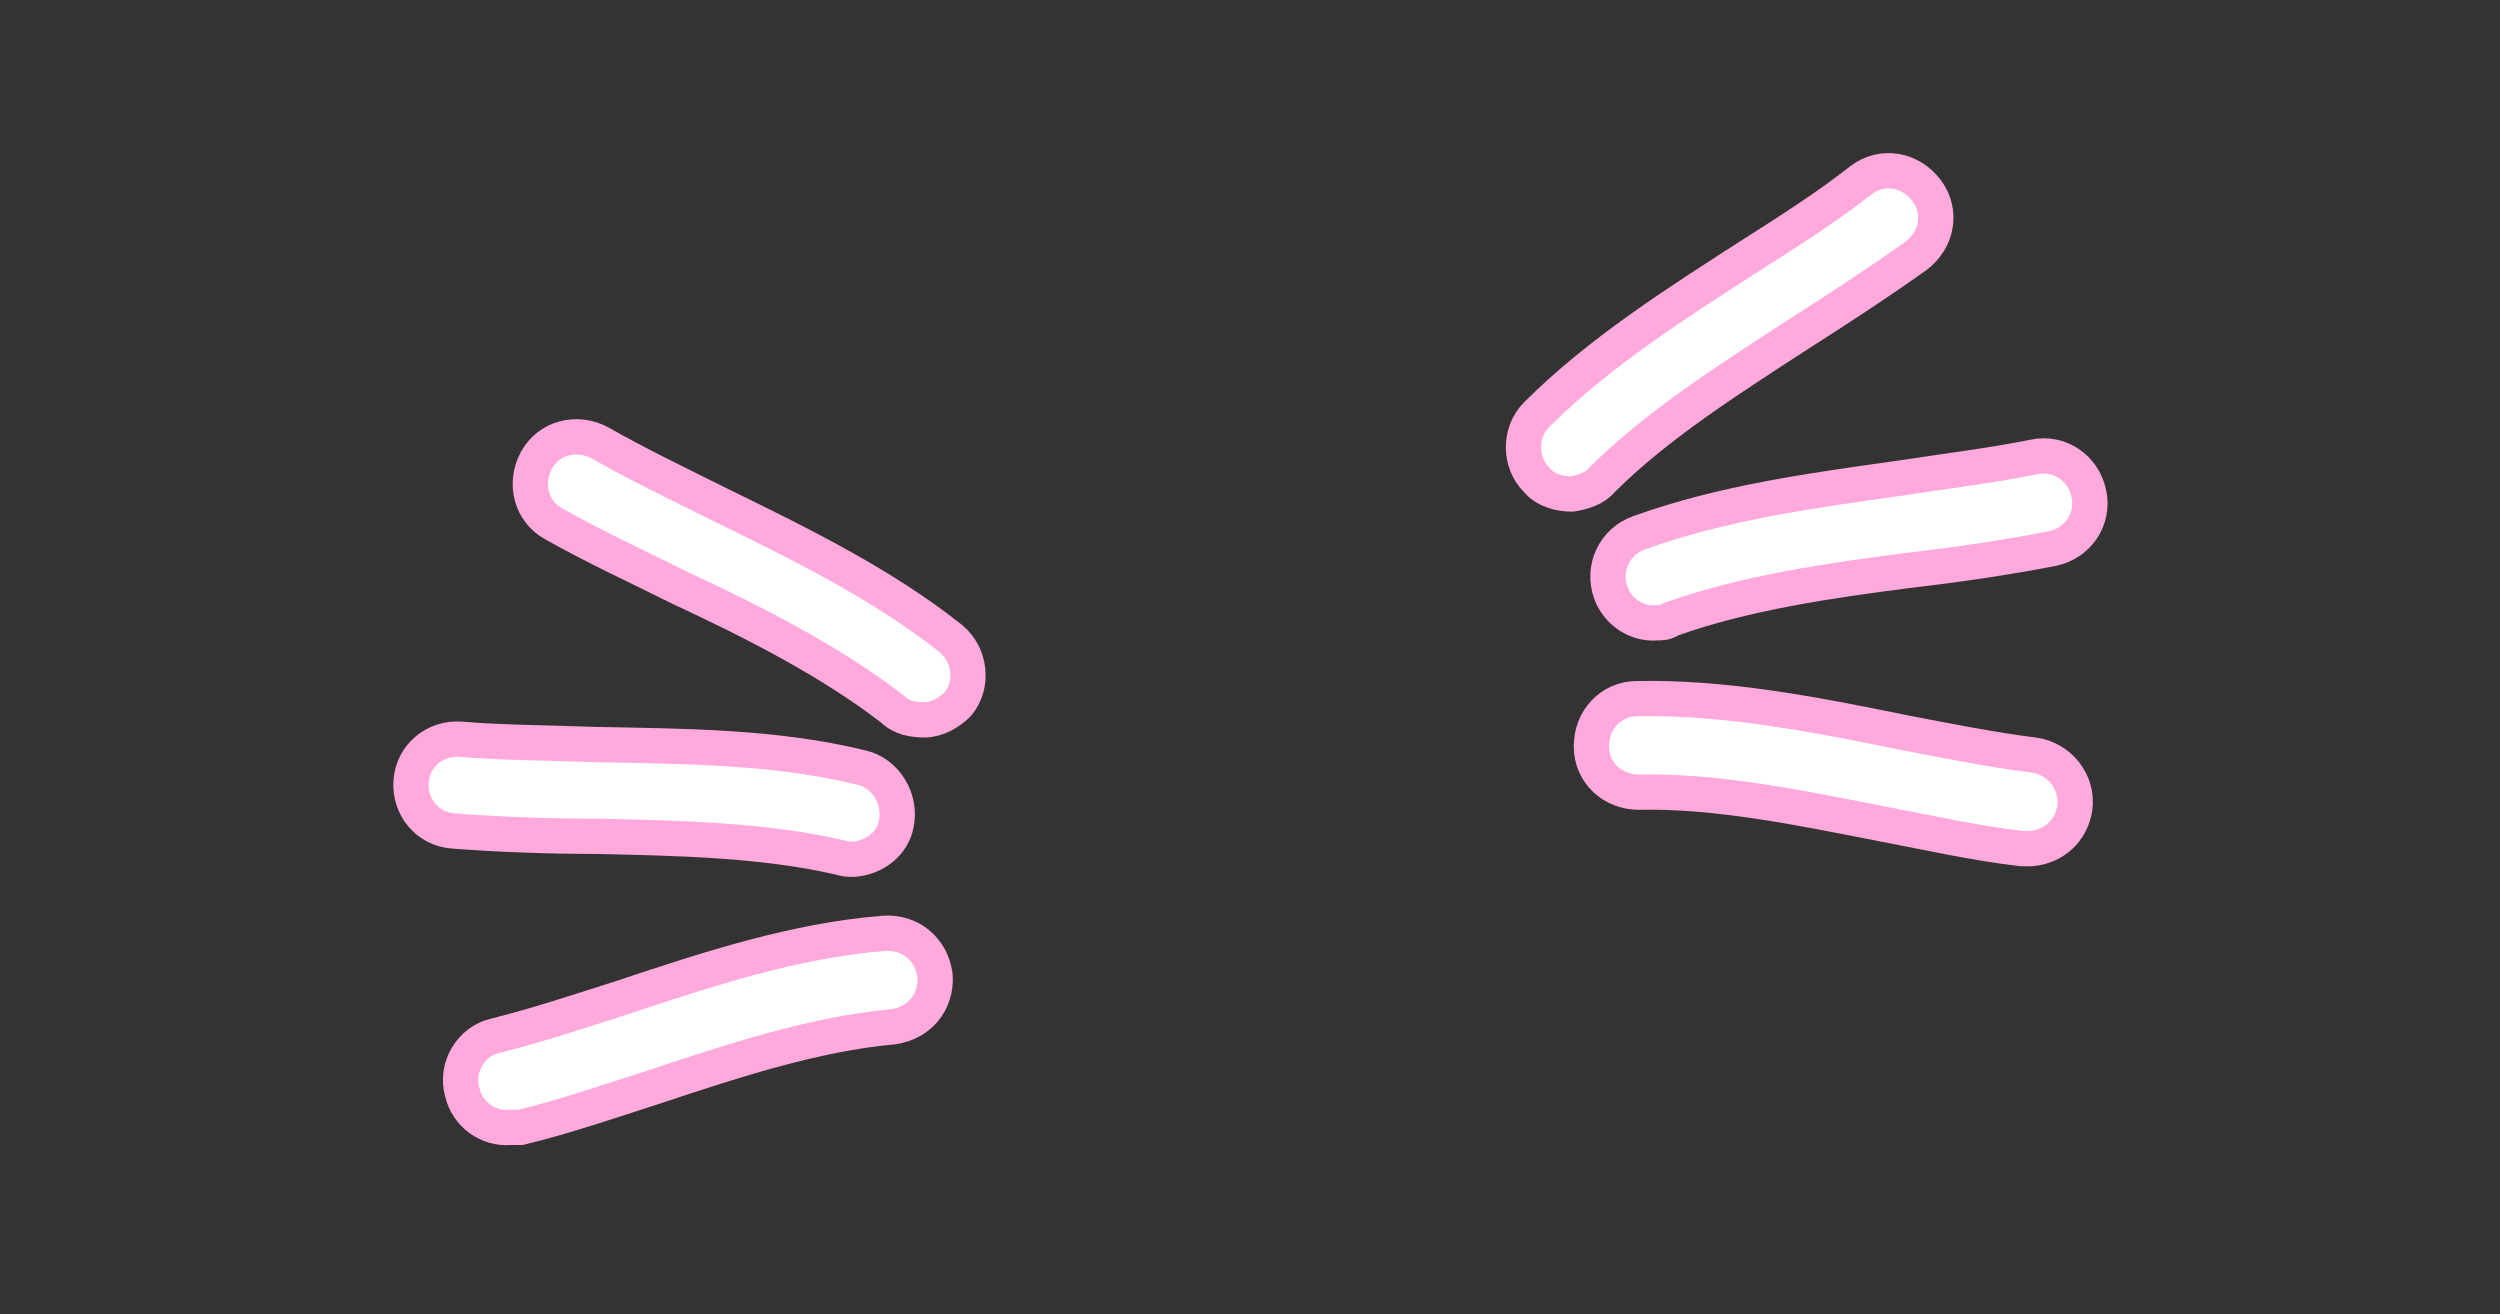 <?xml version="1.0" encoding="utf-8"?>
<!-- Generator: Adobe Illustrator 23.0.1, SVG Export Plug-In . SVG Version: 6.00 Build 0)  -->
<svg version="1.1" id="레이어_1" xmlns="http://www.w3.org/2000/svg" xmlns:xlink="http://www.w3.org/1999/xlink" x="0px"
	 y="0px" viewBox="0 0 141.7 74.5" style="enable-background:new 0 0 141.7 74.5;" xml:space="preserve">
<rect x="0" y="0" width="141.7" height="74.5" fill="#333333" stroke="none"/>
<style type="text/css">
	.st0{fill:url(#SVGID_1_);}
	.st1{fill:url(#SVGID_2_);}
	.st2{fill:url(#SVGID_3_);}
	.st3{clip-path:url(#SVGID_5_);}
	.st4{fill:url(#SVGID_6_);}
	.st5{fill:url(#SVGID_7_);}
	.st6{fill:url(#SVGID_8_);}
	.st7{fill:#FFFFFF;}
	.st8{fill:#00A2F6;}
	.st9{fill:#673101;}
	.st10{fill-rule:evenodd;clip-rule:evenodd;fill:#FFFFFF;}
	.st11{fill-rule:evenodd;clip-rule:evenodd;fill:#FFBFBA;}
	.st12{fill-rule:evenodd;clip-rule:evenodd;fill:#D74848;}
	.st13{fill:#231815;}
	.st14{fill-rule:evenodd;clip-rule:evenodd;}
	.st15{fill:#0085C9;}
	.st16{fill:#E8E8E8;}
	.st17{opacity:0.24;clip-path:url(#SVGID_10_);fill:url(#SVGID_11_);}
	.st18{fill:#0F1113;}
	.st19{fill:#272727;}
	.st20{fill:url(#SVGID_12_);}
	.st21{fill:url(#SVGID_13_);}
	.st22{fill:url(#SVGID_14_);}
	.st23{fill:#363636;}
	.st24{fill:#F8F8F6;}
	.st25{fill:#FFF7D4;}
	.st26{fill:#E3E3E3;}
	.st27{opacity:0.41;}
	.st28{fill:#6B5252;}
	.st29{fill:none;stroke:#FFFFFF;stroke-width:4;stroke-linecap:round;stroke-linejoin:round;stroke-miterlimit:10;}
	.st30{fill:none;}
	.st31{fill:none;stroke:#FFFFFF;stroke-width:2;stroke-linecap:round;stroke-linejoin:round;stroke-miterlimit:10;}
	.st32{fill:none;stroke:#FFFFFF;stroke-linecap:round;stroke-linejoin:round;stroke-miterlimit:10;}
	.st33{fill:none;stroke:#FFFFFF;stroke-width:3;stroke-linecap:round;stroke-linejoin:round;stroke-miterlimit:10;}
	.st34{fill:url(#SVGID_15_);}
	.st35{fill:none;stroke:#000000;stroke-width:3;stroke-linecap:round;stroke-linejoin:round;stroke-miterlimit:10;}
	.st36{stroke:#595959;stroke-miterlimit:10;}
	.st37{stroke:#4D4D4D;stroke-miterlimit:10;}
	.st38{fill:#A1A1A1;}
	.st39{fill:url(#SVGID_16_);}
	.st40{fill:#FFFD7A;stroke:#000000;stroke-width:2;stroke-linecap:round;stroke-linejoin:round;stroke-miterlimit:10;}
	.st41{fill:#FFBFBA;}
	.st42{fill:#5FDB86;}
	.st43{fill:#FF8D6E;}
	.st44{fill:#FFFFFF;stroke:#000000;stroke-width:3;stroke-linecap:round;stroke-linejoin:round;stroke-miterlimit:10;}
	.st45{fill:#5FDB86;stroke:#000000;stroke-width:3;stroke-linecap:round;stroke-linejoin:round;stroke-miterlimit:10;}
	.st46{fill:#FF8D6E;stroke:#000000;stroke-width:3;stroke-linecap:round;stroke-linejoin:round;stroke-miterlimit:10;}
	.st47{fill:#FFFFFF;stroke:#FFA9DC;stroke-width:2;stroke-linecap:round;stroke-linejoin:round;stroke-miterlimit:10;}
	.st48{fill:#74E053;stroke:#FFA9DC;stroke-width:2;stroke-linecap:round;stroke-linejoin:round;stroke-miterlimit:10;}
	.st49{fill:url(#SVGID_17_);}
	.st50{fill:url(#SVGID_18_);}
	.st51{fill:url(#SVGID_19_);}
	.st52{fill:#FFFFFF;stroke:#FFA9DC;stroke-width:2;stroke-miterlimit:10;}
	.st53{clip-path:url(#SVGID_21_);fill:#FFFFFF;}
	.st54{clip-path:url(#SVGID_21_);fill:#FFFEFF;}
	.st55{fill:#595959;}
	.st56{fill:#4D4D4D;}
	.st57{clip-path:url(#SVGID_23_);fill:#FFFFFF;}
	.st58{clip-path:url(#SVGID_23_);fill:#FFFEFF;}
	.st59{fill:#FFFD7A;}
	.st60{fill:#FFFFFF;stroke:#000000;stroke-width:2.8;stroke-linecap:round;stroke-linejoin:round;stroke-miterlimit:10;}
	.st61{fill:#FFBFBA;stroke:#000000;stroke-width:2.8;stroke-linecap:round;stroke-linejoin:round;stroke-miterlimit:10;}
	.st62{fill:#FFA9DC;}
	.st63{fill:#74E053;}
	.st64{fill:#FFFFFF;stroke:#040000;stroke-width:3;stroke-linecap:round;stroke-linejoin:round;stroke-miterlimit:10;}
	.st65{fill:#F7B52C;stroke:#040000;stroke-width:3;stroke-linecap:round;stroke-linejoin:round;stroke-miterlimit:10;}
</style>
<g>
	<g>
		<path class="st52" d="M89.1,28c-0.7,0-1.5-0.2-2-0.8c-1-1-1-2.7,0-3.7c3.5-3.5,7.9-6.3,12.1-9c2.2-1.4,4.4-2.8,6.3-4.3
			c1.2-0.9,2.8-0.6,3.7,0.6c0.9,1.2,0.6,2.8-0.6,3.7c-2.1,1.5-4.4,3-6.6,4.4c-4,2.6-8.1,5.2-11.2,8.3C90.4,27.7,89.7,27.9,89.1,28z"
			/>
	</g>
	<g>
		<path class="st52" d="M93.9,35.3c-1.1,0.1-2.2-0.6-2.6-1.7c-0.5-1.4,0.2-2.9,1.6-3.4c4.7-1.7,9.8-2.4,14.8-3.1
			c2.6-0.4,5.1-0.7,7.6-1.2c1.4-0.3,2.8,0.6,3.1,2.1c0.3,1.4-0.6,2.8-2.1,3.1c-2.6,0.5-5.3,0.9-7.9,1.2c-4.7,0.6-9.5,1.3-13.7,2.8
			C94.4,35.3,94.2,35.3,93.9,35.3z"/>
	</g>
	<g>
		<path class="st52" d="M115.1,48.1c-0.2,0-0.3,0-0.5,0c-2.6-0.3-5.3-0.9-7.9-1.4c-4.6-0.9-9.4-1.9-13.8-1.8c-1.5,0-2.7-1.1-2.7-2.6
			c0-1.5,1.1-2.7,2.6-2.7c5-0.1,10.1,0.9,15,1.9c2.6,0.5,5.1,1,7.5,1.3c1.4,0.2,2.5,1.5,2.3,3C117.4,47.1,116.4,48,115.1,48.1z"/>
	</g>
	<g>
		<path class="st52" d="M52.4,40.8c-0.6,0-1.3-0.1-1.8-0.6c-3.5-2.7-7.8-4.9-12.1-6.9c-2.4-1.2-4.8-2.3-7.1-3.6
			c-1.3-0.7-1.7-2.3-1-3.6c0.7-1.3,2.3-1.7,3.6-1c2.1,1.2,4.4,2.3,6.8,3.5c4.5,2.2,9.2,4.5,13.1,7.6c1.1,0.9,1.3,2.6,0.4,3.7
			C53.8,40.4,53.1,40.8,52.4,40.8z"/>
	</g>
	<g>
		<path class="st52" d="M48.4,48.7c-0.3,0-0.5,0-0.8-0.1c-4.3-1-9.2-1.1-13.9-1.2c-2.6,0-5.4-0.1-8-0.3c-1.5-0.1-2.5-1.4-2.4-2.8
			c0.1-1.5,1.4-2.5,2.8-2.4c2.4,0.2,5,0.2,7.6,0.3c5,0.1,10.2,0.1,15.1,1.3c1.4,0.3,2.3,1.8,2,3.2C50.6,47.8,49.6,48.6,48.4,48.7z"
			/>
	</g>
	<g>
		<path class="st52" d="M28.9,63.9c-1.2,0.1-2.4-0.7-2.7-2c-0.4-1.4,0.5-2.9,1.9-3.2c2.4-0.6,4.8-1.4,7.3-2.2
			c4.8-1.6,9.7-3.2,14.7-3.6c1.5-0.1,2.7,0.9,2.9,2.4c0.1,1.5-0.9,2.7-2.4,2.9c-4.4,0.4-9,1.9-13.5,3.4c-2.5,0.8-5.1,1.7-7.6,2.3
			C29.2,63.9,29.1,63.9,28.9,63.9z"/>
	</g>
</g>
</svg>
